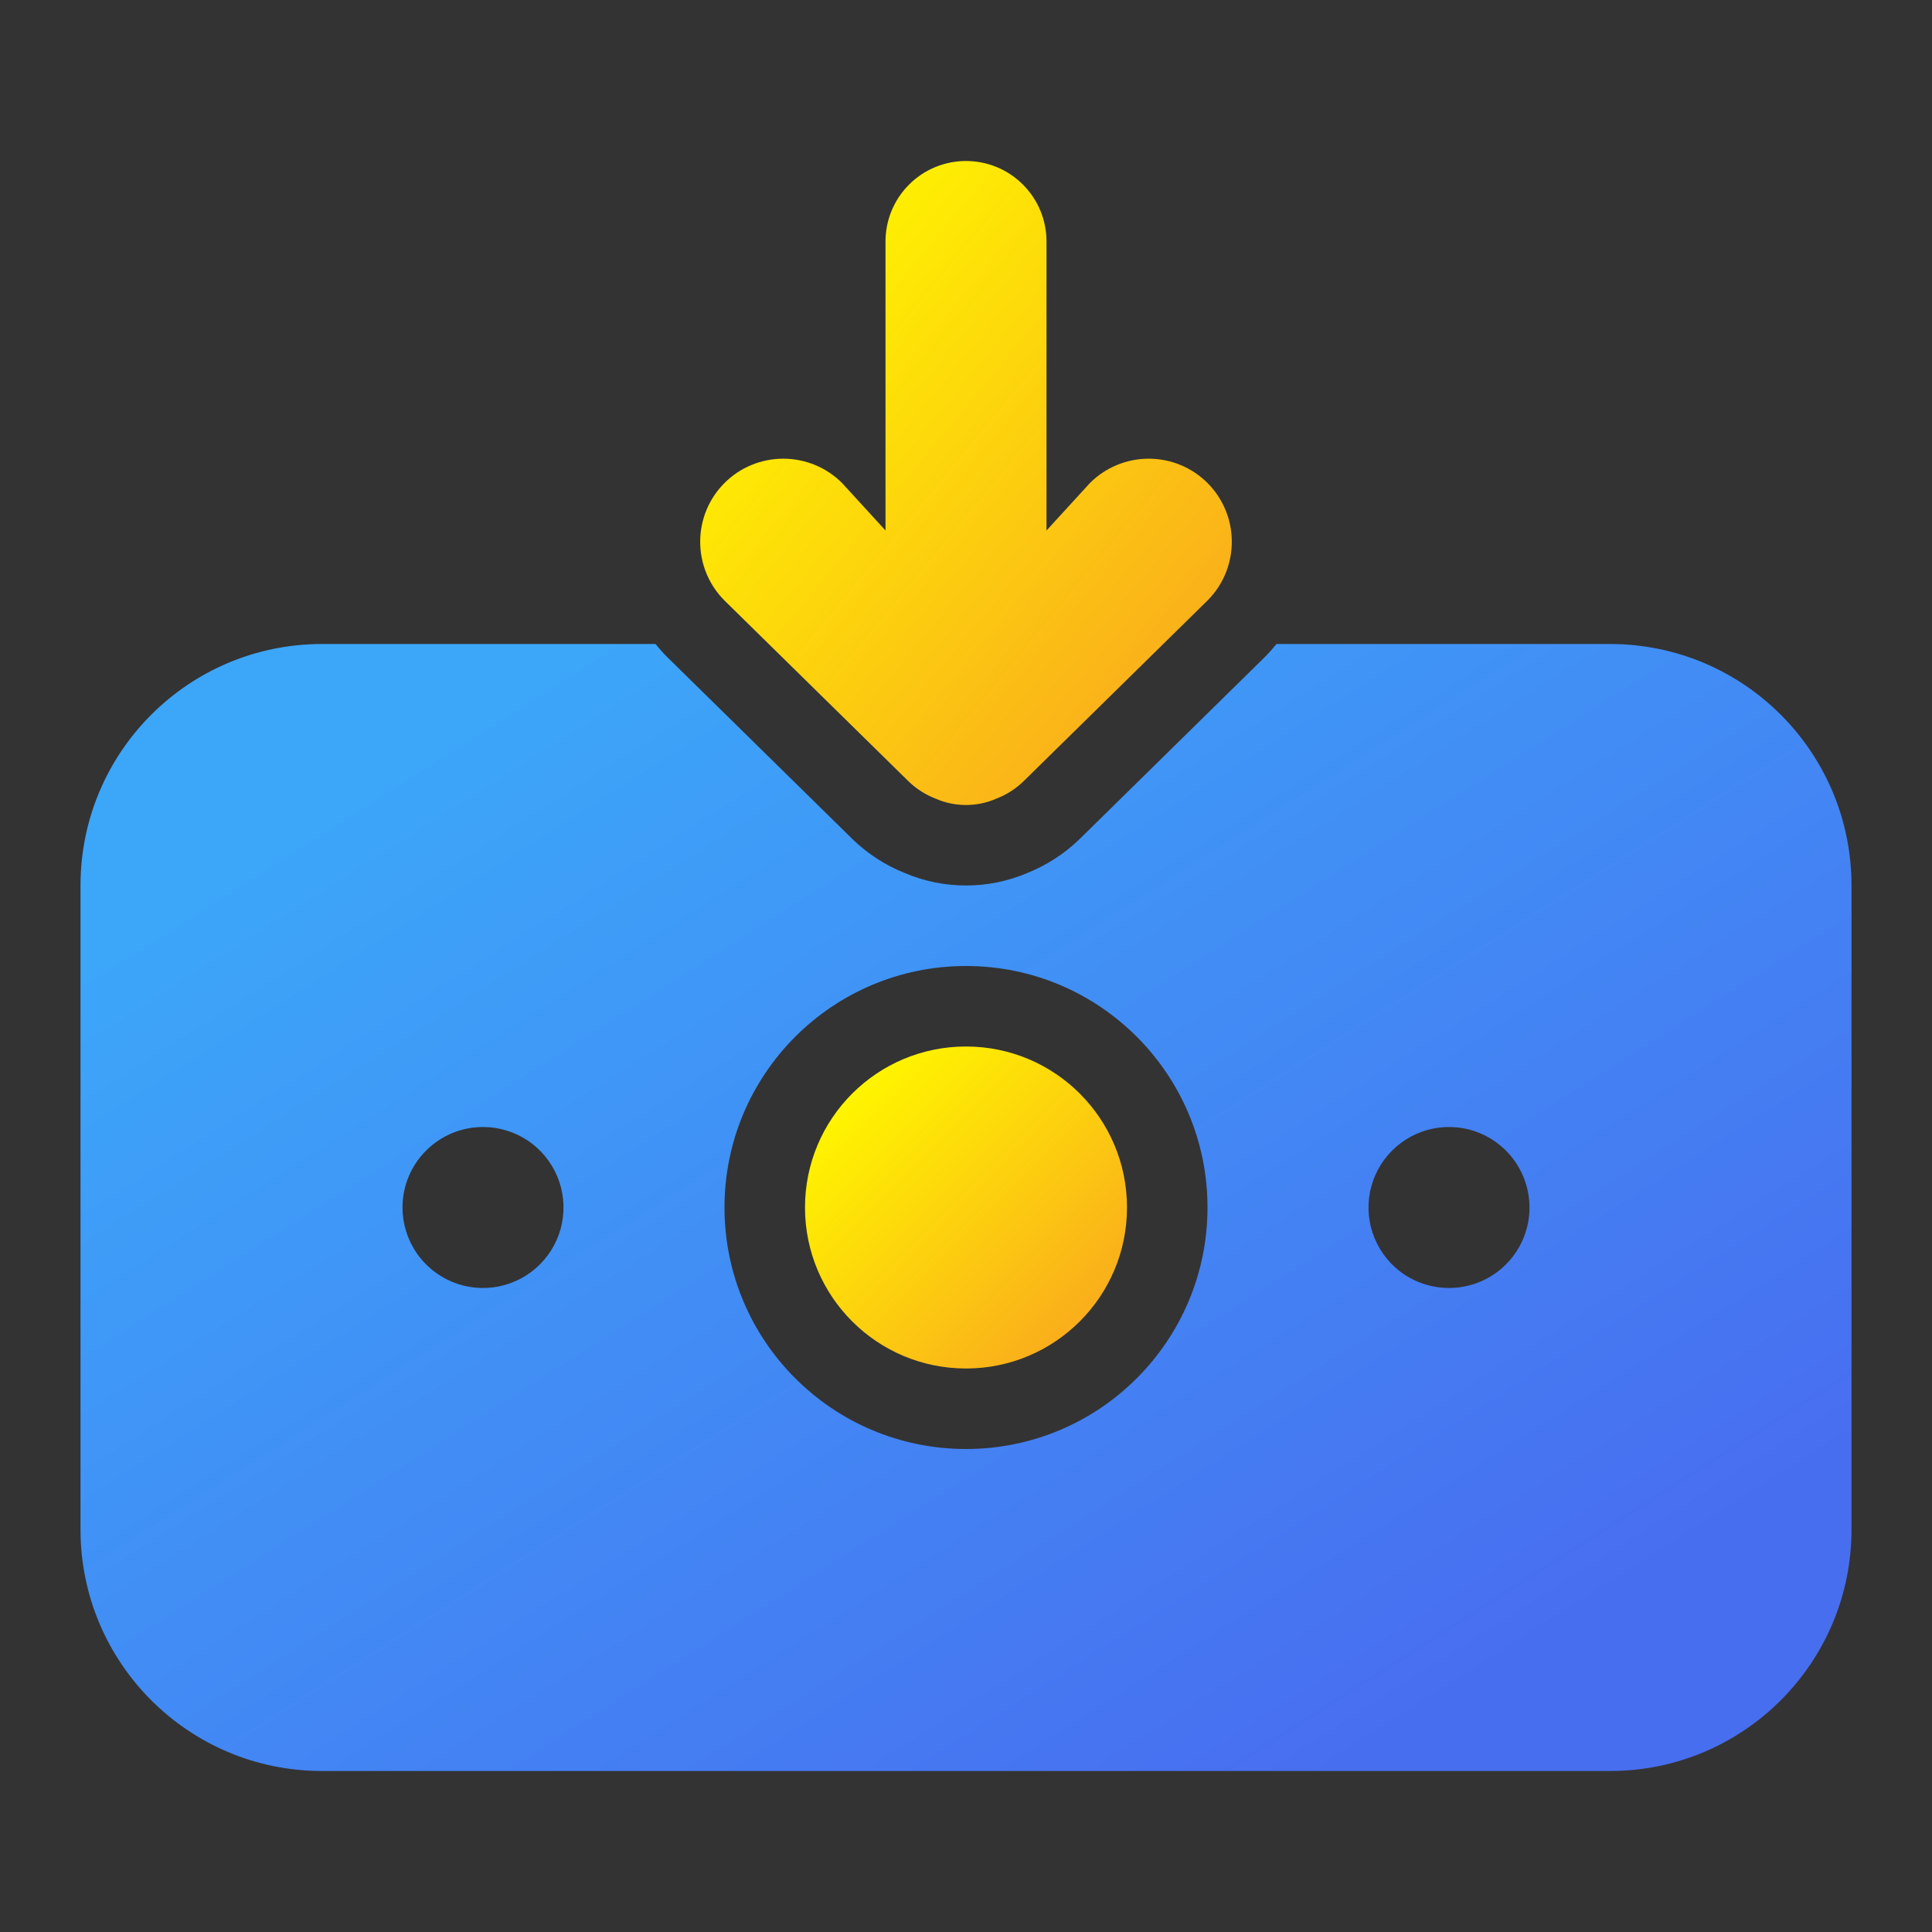 <svg width="24" height="24" viewBox="0 0 24 24" fill="none" xmlns="http://www.w3.org/2000/svg">
<rect x="0" y="0" width="24" height="24" fill="#333333" stroke="none"/>
<path fill-rule="evenodd" clip-rule="evenodd" d="M4 8C2.343 8 1 9.343 1 11V19C1 20.657 2.343 22 4 22H20C21.657 22 23 20.657 23 19V11C23 9.343 21.657 8 20 8H15.857C15.81 8.058 15.76 8.114 15.707 8.167L15.701 8.173L13.402 10.432C13.217 10.609 13 10.749 12.763 10.844C12.522 10.947 12.262 11 12 11C11.738 11 11.478 10.947 11.237 10.844C11 10.749 10.783 10.609 10.598 10.432L10.589 10.423L8.293 8.167C8.24 8.114 8.19 8.058 8.143 8H4ZM19 15C19 14.802 18.941 14.609 18.831 14.444C18.722 14.28 18.565 14.152 18.383 14.076C18.2 14 17.999 13.981 17.805 14.019C17.611 14.058 17.433 14.153 17.293 14.293C17.153 14.433 17.058 14.611 17.019 14.805C16.981 14.999 17 15.2 17.076 15.383C17.152 15.565 17.28 15.722 17.444 15.832C17.609 15.941 17.802 16 18 16C18.265 16 18.52 15.895 18.707 15.707C18.895 15.52 19 15.265 19 15ZM5 15C5 15.198 5.059 15.391 5.169 15.556C5.278 15.72 5.435 15.848 5.617 15.924C5.8 16 6.001 16.019 6.195 15.981C6.389 15.942 6.567 15.847 6.707 15.707C6.847 15.567 6.942 15.389 6.981 15.195C7.019 15.001 7 14.8 6.924 14.617C6.848 14.435 6.72 14.278 6.556 14.168C6.391 14.059 6.198 14 6 14C5.735 14 5.48 14.105 5.293 14.293C5.105 14.48 5 14.735 5 15ZM12 12C10.343 12 9 13.343 9 15C9 16.657 10.343 18 12 18C13.657 18 15 16.657 15 15C15 13.343 13.657 12 12 12Z" fill="url(#paint0_linear)"/>
<path d="M11.29 9.71C11.385 9.801 11.497 9.872 11.62 9.92C11.74 9.973 11.869 10 12 10C12.131 10 12.26 9.973 12.38 9.92C12.503 9.872 12.615 9.801 12.71 9.71L15 7.46C15.194 7.266 15.302 7.004 15.302 6.73C15.302 6.456 15.194 6.194 15 6C14.806 5.806 14.544 5.698 14.27 5.698C13.996 5.698 13.734 5.806 13.54 6L13 6.59V3C13 2.735 12.895 2.48 12.707 2.293C12.52 2.105 12.265 2 12 2C11.735 2 11.48 2.105 11.293 2.293C11.105 2.48 11 2.735 11 3V6.59L10.46 6C10.266 5.806 10.004 5.698 9.73 5.698C9.456 5.698 9.194 5.806 9 6C8.806 6.194 8.698 6.456 8.698 6.73C8.698 7.004 8.806 7.266 9 7.46L11.29 9.71Z" fill="url(#paint1_linear)"/>
<path d="M10 15C10 13.895 10.895 13 12 13C13.105 13 14 13.895 14 15C14 16.105 13.105 17 12 17C10.895 17 10 16.105 10 15Z" fill="url(#paint2_linear)"/>
<defs>
<linearGradient id="paint0_linear" x1="-3.556" y1="15" x2="5.411" y2="29.092" gradientUnits="userSpaceOnUse">
<stop stop-color="#3CA6F9"/>
<stop offset="1" stop-color="#486EF0"/>
</linearGradient>
<linearGradient id="paint1_linear" x1="7.33" y1="6" x2="12.884" y2="10.586" gradientUnits="userSpaceOnUse">
<stop stop-color="#FFF500"/>
<stop offset="1" stop-color="#FAAE1B"/>
</linearGradient>
<linearGradient id="paint2_linear" x1="9.172" y1="15" x2="12" y2="17.828" gradientUnits="userSpaceOnUse">
<stop stop-color="#FFF500"/>
<stop offset="1" stop-color="#FAAE1B"/>
</linearGradient>
</defs>
</svg>
